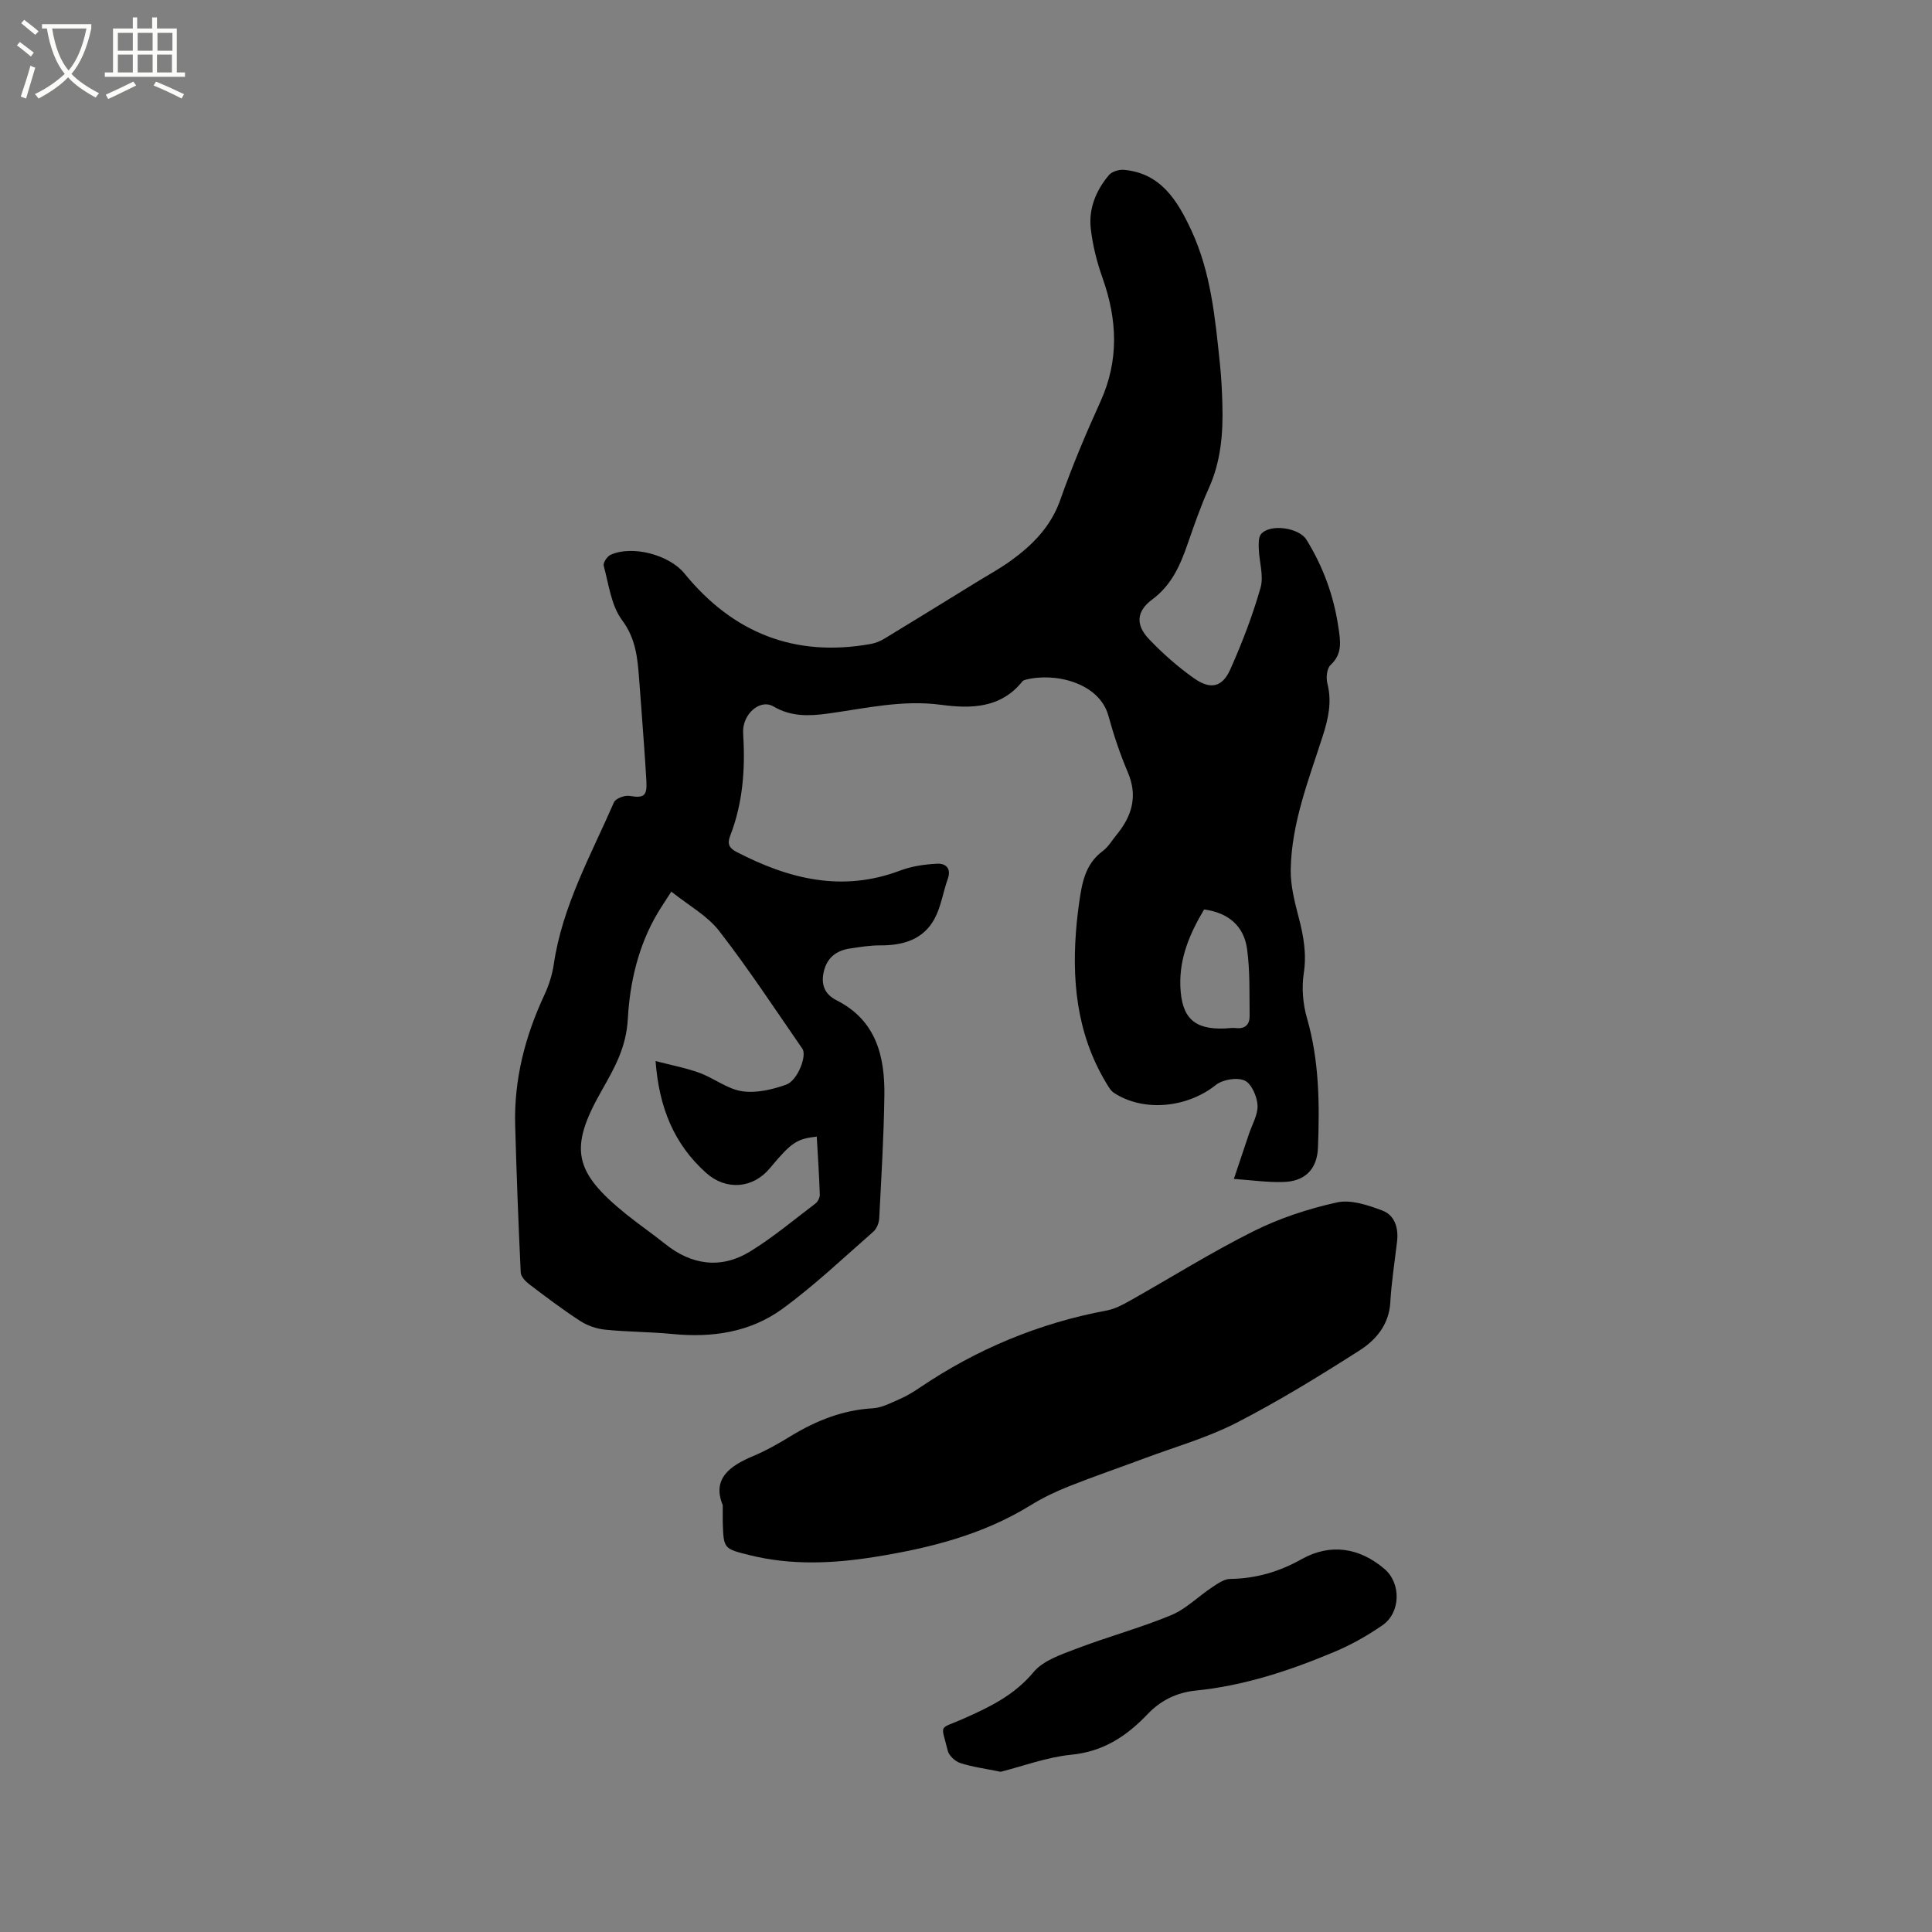 <svg enable-background="new 0 0 400 400" viewBox="0 0 400 400" xmlns="http://www.w3.org/2000/svg"><rect x="0" y="0" width="400" height="400" fill="#808080" stroke="none"/><path d="m6.4 11.7c-1-.8-1.9-1.6-2.9-2.3l.6-.7c.9.7 1.9 1.4 2.9 2.2zm-2.1 8.3c.7-2.1 1.4-4.2 2-6.4.2.1.6.3 1 .4-.7 2.3-1.3 4.4-1.9 6.4zm3-12.8c-1.1-.9-2.1-1.7-2.9-2.4l.6-.7c1 .8 2 1.5 3 2.4zm1.4-1.3v-.9h10.2v.9c-.9 4.2-2.3 7.3-4.1 9.4 1.3 1.4 3.2 2.7 5.7 4-.2.2-.4.5-.7.9-2.5-1.4-4.4-2.7-5.7-4.2-1.4 1.5-3.5 3-6.1 4.4 0 0 0 0-.1-.1-.3-.4-.5-.7-.7-.8 2.7-1.3 4.7-2.8 6.2-4.2-1.8-2.2-3-5.3-3.7-9.4zm9.2 0h-7.1c.6 3.8 1.7 6.7 3.4 8.7 1.7-2 2.9-4.8 3.7-8.7z" fill="#fbfcfa"/><path d="m31.6 3.6h.9v2.3h4.1v9.1h1.7v.9h-16.6v-.9h1.7v-9.1h4.1v-2.3h.9v2.3h3.1v-2.3zm-4 13.3.6.8c-1.9.9-3.8 1.9-5.8 2.8-.2-.3-.3-.6-.5-.9 2-.9 3.9-1.8 5.7-2.7zm-3.2-10.1v3.7h3.1v-3.7zm0 4.5v3.7h3.1v-3.7zm4.1-4.5v3.7h3.1v-3.7zm0 4.5v3.7h3.1v-3.7zm9.1 9.1c-2.1-1.1-4.1-2-5.8-2.7l.5-.8c2.2.9 4.1 1.8 5.8 2.6zm-1.9-13.6h-3.1v3.7h3.1zm-3.2 4.5v3.7h3.1v-3.7z" fill="#fbfcfa"/><path d="m255.46 244.08c1.19-3.55 2.16-6.41 3.11-9.27.66-2 1.9-4.04 1.79-5.99-.11-1.83-1.26-4.48-2.68-5.11-1.6-.7-4.55-.21-5.98.94-5.87 4.69-14.88 5.65-21.06 1.62-.73-.48-1.22-1.41-1.7-2.2-6.14-10.3-7.13-21.55-6-33.17.12-1.26.29-2.53.46-3.79.58-4.1 1.18-8.15 4.9-10.9 1.16-.86 1.94-2.23 2.88-3.38 3.19-3.88 4.43-8 2.32-12.94-1.61-3.79-2.93-7.74-4.02-11.71-1.89-6.86-11.15-9.05-17.25-7.42-.2.05-.42.16-.55.31-4.47 5.6-10.69 5.68-16.87 4.85-7.97-1.07-15.61.74-23.34 1.81-3.98.55-7.72.67-11.36-1.48-2.42-1.43-5.67.94-6.19 4.29-.1.62-.07 1.27-.03 1.91.41 7.05-.14 13.97-2.72 20.61-.64 1.64-.2 2.53 1.28 3.3 10.8 5.61 21.87 8.43 33.89 3.89 2.41-.91 5.1-1.3 7.68-1.43 1.69-.09 3.01.89 2.21 3.13-.97 2.72-1.38 5.71-2.72 8.22-2.32 4.35-6.51 5.58-11.23 5.56-2.11-.01-4.23.33-6.32.65-2.75.41-4.69 1.85-5.38 4.68-.65 2.69.06 4.74 2.64 6.05 8.17 4.13 10 11.57 9.88 19.75-.12 8.48-.63 16.95-1.07 25.42-.05.94-.53 2.13-1.22 2.73-6.2 5.43-12.21 11.15-18.85 15.99-6.65 4.84-14.54 6-22.74 5.19-4.63-.46-9.32-.42-13.95-.9-1.78-.18-3.68-.84-5.18-1.82-3.64-2.36-7.11-4.99-10.57-7.62-.76-.58-1.67-1.57-1.71-2.4-.48-10.16-.87-20.32-1.15-30.48-.26-9.49 2.06-18.43 6.06-27.01.93-1.99 1.62-4.18 1.94-6.35 1.78-12.06 7.69-22.58 12.46-33.51.35-.79 2.2-1.48 3.2-1.32 2.93.48 3.68.08 3.51-3.01-.29-5.19-.71-10.36-1.08-15.55-.14-1.9-.29-3.81-.43-5.71-.33-4.27-.66-8.27-3.53-12.12-2.26-3.03-2.75-7.41-3.8-11.26-.16-.6.7-1.92 1.39-2.24 4.46-2.08 12.16-.04 15.31 3.82 10.03 12.31 22.81 17.44 38.57 14.62 1-.18 2.02-.6 2.89-1.13 6.33-3.84 12.63-7.73 18.93-11.61 2.43-1.5 4.96-2.87 7.27-4.55 4.5-3.27 8.25-7.06 10.19-12.6 2.42-6.88 5.27-13.64 8.29-20.28 3.89-8.56 3.5-16.99.43-25.64-1.16-3.25-2.02-6.69-2.42-10.12-.49-4.16 1.06-7.97 3.75-11.15.62-.73 2.09-1.18 3.1-1.09 7.66.69 11.08 6.38 13.92 12.43 4.12 8.78 4.98 18.34 5.97 27.82.29 2.74.42 5.5.5 8.25.17 5.97-.28 11.82-2.8 17.4-1.7 3.75-3.04 7.68-4.4 11.57-1.54 4.43-3.3 8.5-7.34 11.5-3.3 2.45-3.43 5.27-.67 8.17 2.83 2.98 5.97 5.75 9.32 8.12 3.46 2.44 5.89 1.87 7.55-1.87 2.43-5.47 4.6-11.11 6.24-16.86.7-2.44-.27-5.34-.36-8.04-.03-1.05-.1-2.43.49-3.1 1.93-2.18 7.85-1.28 9.37 1.18 3.45 5.57 5.65 11.59 6.61 18.07.42 2.84.94 5.53-1.62 7.89-.77.71-.95 2.64-.65 3.81.97 3.8.2 7.27-.96 10.88-2.9 9.06-6.48 18.02-6.63 27.69-.05 3.3.82 6.68 1.66 9.91 1 3.82 1.66 7.5 1.04 11.54-.46 3-.18 6.35.67 9.29 2.54 8.82 2.62 17.79 2.27 26.8-.17 4.54-2.78 7.05-7.31 7.11-3.08.09-6.21-.35-10.1-.64zm-86.36-8.76c-4.16.46-5.28 1.23-9.71 6.55-3.51 4.22-9.06 4.66-13.19.97-6.64-5.94-9.76-13.54-10.47-23.16 3.2.84 6.23 1.4 9.08 2.44 3.02 1.1 5.77 3.35 8.83 3.81 2.92.44 6.25-.34 9.12-1.36 2.38-.84 4.35-6.01 3.37-7.43-5.66-8.18-11.13-16.52-17.22-24.38-2.48-3.2-6.36-5.31-9.92-8.16-1.28 2-2.1 3.2-2.84 4.45-3.99 6.72-5.75 14.36-6.16 21.83-.33 5.97-2.69 10.11-5.47 15-6.76 11.92-5.75 16.72 5.11 25.5 2.64 2.13 5.45 4.04 8.09 6.17 5.44 4.37 11.56 5.24 17.54 1.58 4.77-2.92 9.09-6.56 13.56-9.95.5-.38.93-1.24.91-1.86-.13-4.02-.4-8.01-.63-12zm80.2-47.03c-2.98 4.99-5.15 10.09-4.92 15.93.25 6.56 2.89 8.99 9.28 8.71.74-.03 1.49-.17 2.22-.08 1.93.23 2.86-.78 2.84-2.5-.06-4.64.1-9.32-.53-13.89-.65-4.64-3.72-7.46-8.89-8.17z"/><path d="m149.64 311.64c-2.23-5.41 1.33-8.1 6.3-10.18 2.72-1.14 5.32-2.63 7.84-4.17 5.23-3.18 10.72-5.36 16.93-5.72 1.9-.11 3.79-1.14 5.61-1.93 1.45-.63 2.82-1.47 4.13-2.36 11.81-7.98 24.67-13.34 38.7-15.96 1.71-.32 3.36-1.22 4.91-2.09 8.48-4.77 16.75-9.97 25.45-14.31 5.42-2.71 11.36-4.66 17.28-5.97 2.89-.64 6.43.56 9.39 1.67 2.58.96 3.39 3.6 3.07 6.39-.49 4.21-1.16 8.41-1.4 12.63-.27 4.63-2.98 7.8-6.41 9.98-8.29 5.29-16.71 10.47-25.45 14.96-5.98 3.07-12.58 4.94-18.92 7.31-5.25 1.96-10.56 3.77-15.77 5.84-2.73 1.08-5.41 2.37-7.91 3.91-9.94 6.14-20.97 8.9-32.32 10.71-8.64 1.38-17.27 1.76-25.86-.37-5.39-1.34-5.39-1.32-5.57-6.75-.02-.95 0-1.91 0-3.59z"/><path d="m207.18 366.83c-3.22-.66-5.86-1-8.34-1.8-1.07-.35-2.37-1.53-2.62-2.57-1.39-5.71-1.99-4.31 3.15-6.58 5.42-2.4 10.59-4.85 14.6-9.67 1.99-2.4 5.65-3.63 8.77-4.82 6.51-2.49 13.29-4.32 19.72-6.98 3.09-1.28 5.62-3.88 8.48-5.77 1.15-.76 2.48-1.72 3.75-1.74 5.33-.07 10.14-1.48 14.79-4.09 5.95-3.33 11.98-2.42 17.19 2.05 3.43 2.94 3.36 9.01-.46 11.64-3.11 2.15-6.48 4.05-9.96 5.51-9.19 3.86-18.63 6.99-28.63 8-4 .4-7.33 2.05-10.04 4.9-4.35 4.57-9.18 7.75-15.81 8.39-5.08.51-10.03 2.38-14.59 3.53z"/></svg>